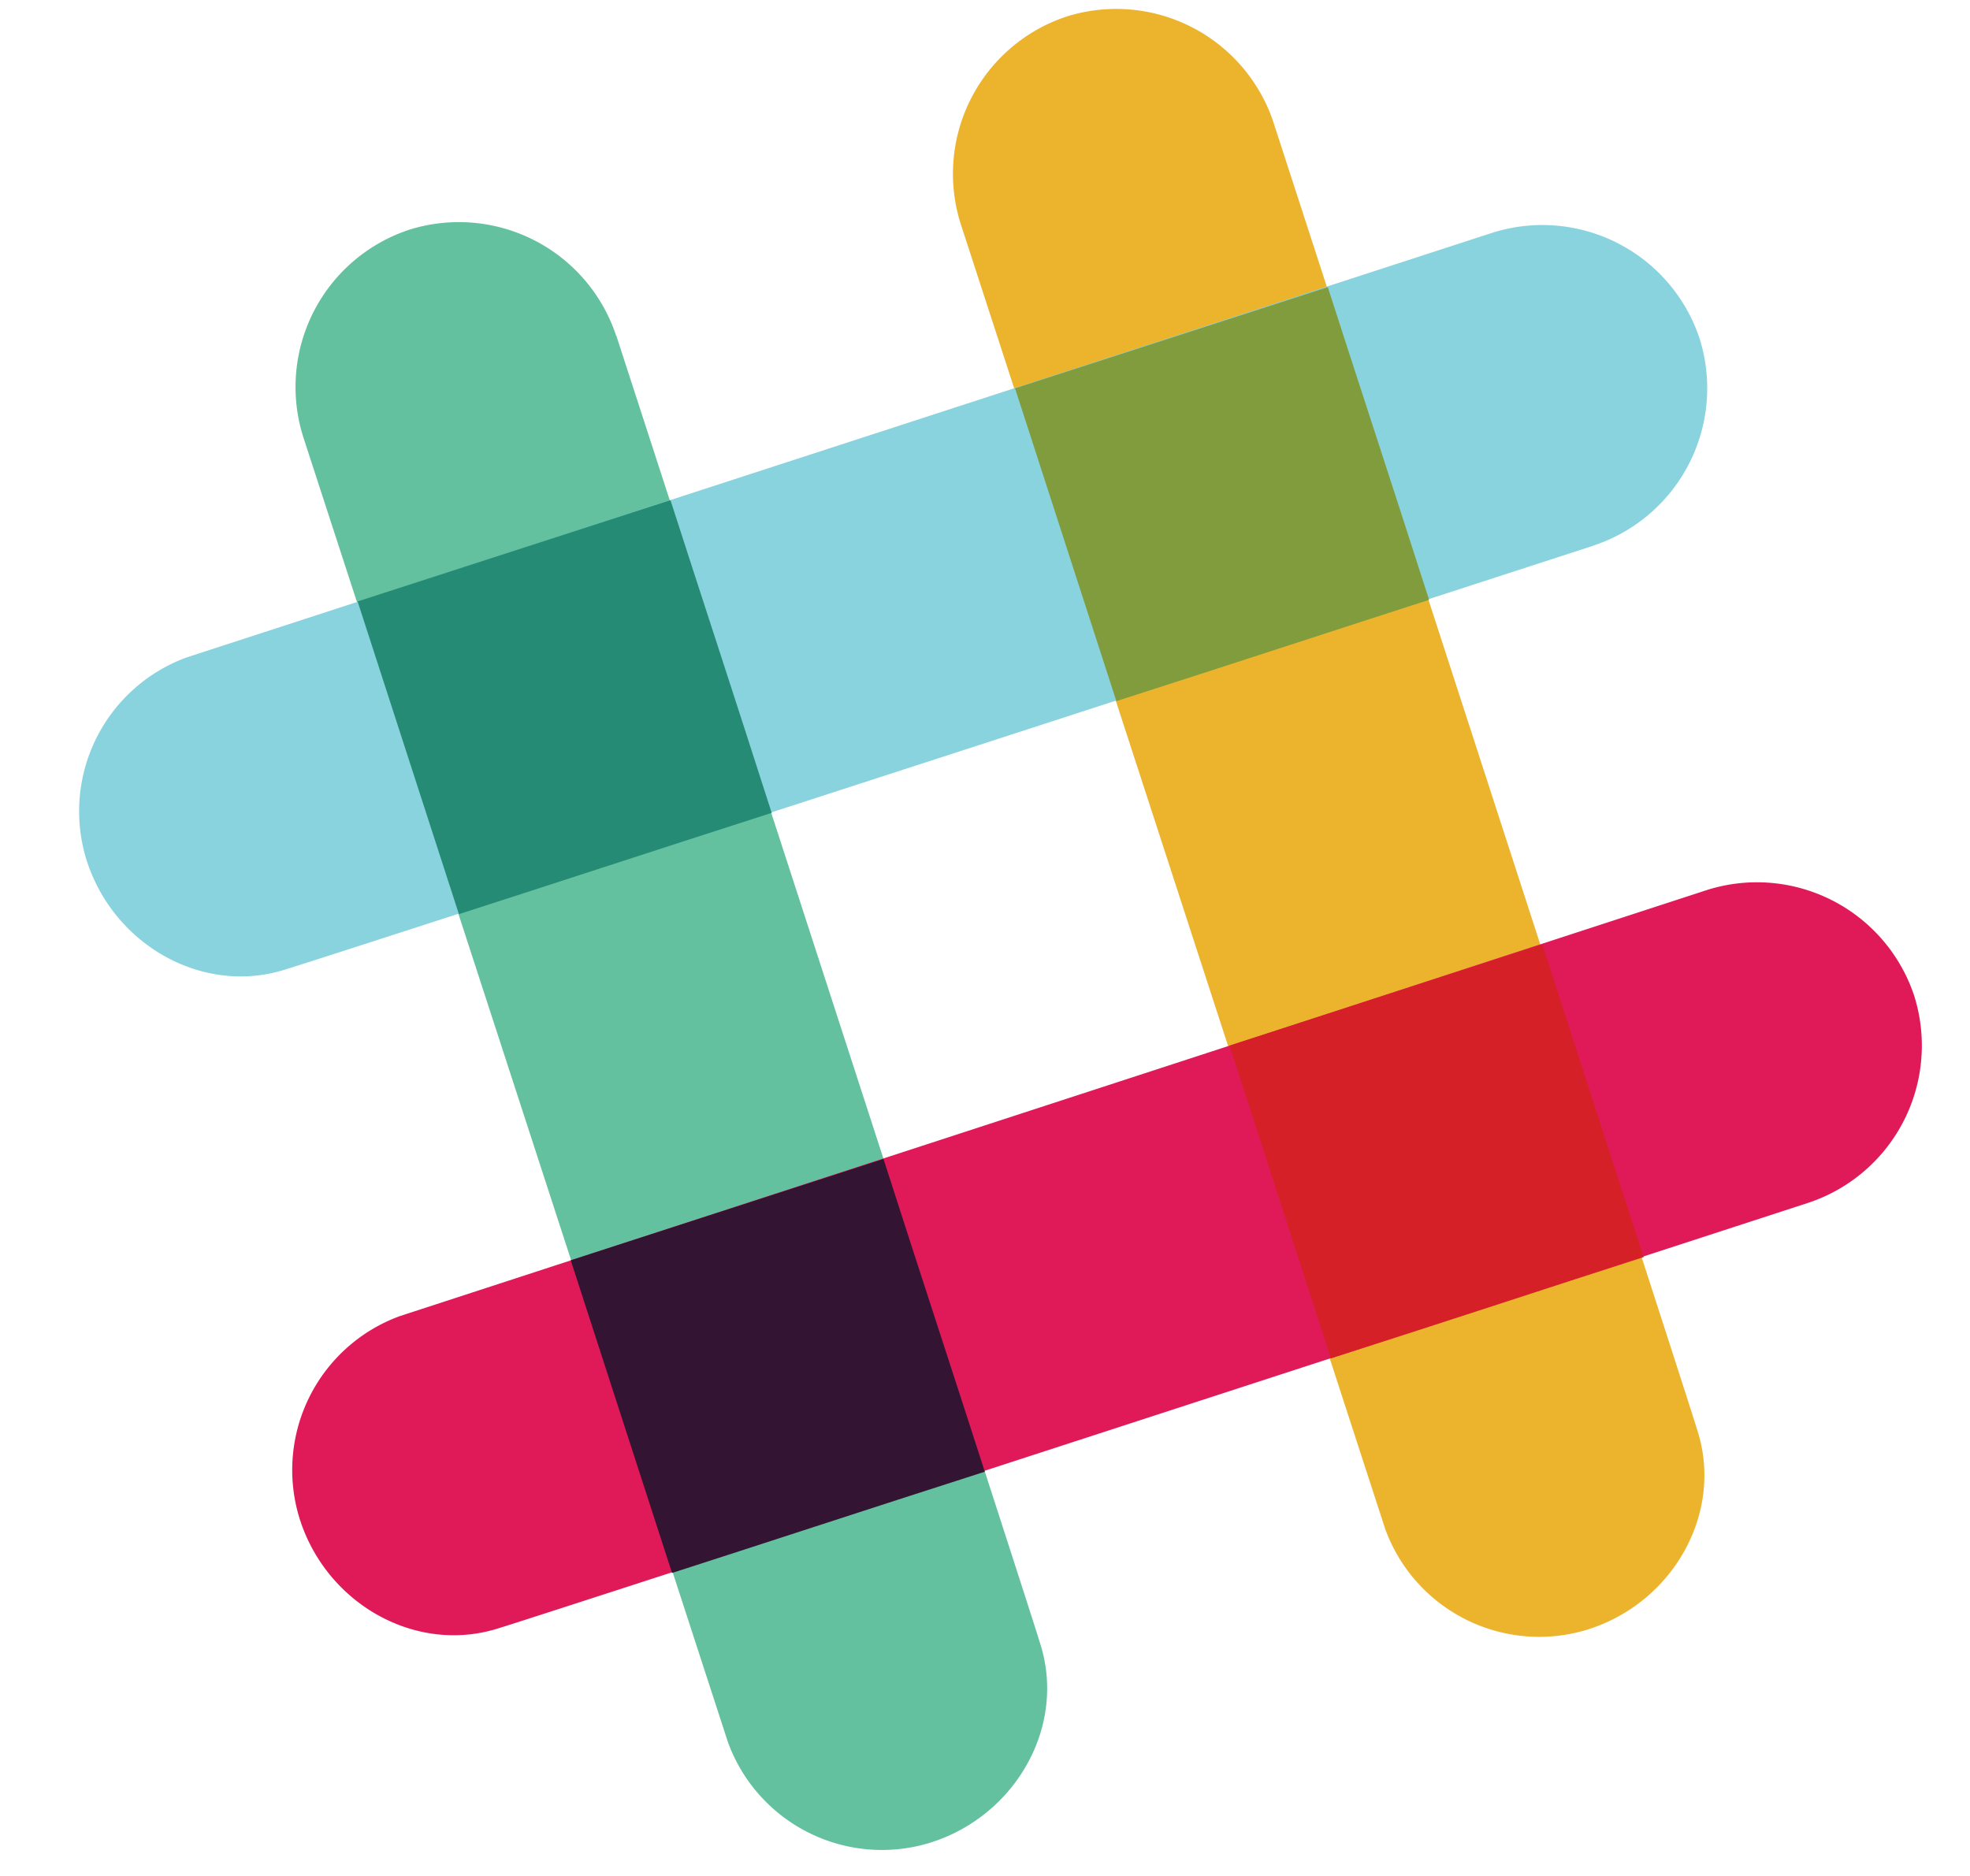 <svg xmlns="http://www.w3.org/2000/svg" width="21" height="20" viewBox="0 0 21 20">
    <g fill="none" fill-rule="evenodd">
        <path fill="#ECB32D" d="M13.575 1.305A1.766 1.766 0 0 0 11.368.177a1.766 1.766 0 0 0-1.128 2.207l4.527 13.919a1.747 1.747 0 0 0 2.126 1.079c.934-.274 1.498-1.257 1.192-2.159 0-.032-4.51-13.918-4.51-13.918z"/>
        <path fill="#63C1A0" d="M6.567 3.576A1.766 1.766 0 0 0 4.36 2.45a1.766 1.766 0 0 0-1.128 2.207L7.76 18.574a1.747 1.747 0 0 0 2.127 1.08c.934-.275 1.498-1.257 1.192-2.16 0-.032-4.51-13.918-4.51-13.918z"/>
        <path fill="#E01A59" d="M19.277 12.823a1.766 1.766 0 0 0 1.128-2.207 1.766 1.766 0 0 0-2.207-1.128L4.263 14.031a1.747 1.747 0 0 0-1.079 2.127c.274.934 1.257 1.498 2.159 1.192.032 0 13.934-4.527 13.934-4.527z"/>
        <path fill="#331433" d="M7.163 16.77c.902-.29 2.078-.677 3.335-1.08-.29-.902-.677-2.078-1.08-3.334l-3.334 1.08 1.08 3.334z"/>
        <path fill="#D62027" d="M14.187 14.482c1.256-.402 2.432-.79 3.334-1.08-.29-.901-.676-2.077-1.079-3.334l-3.335 1.08 1.08 3.334z"/>
        <path fill="#89D3DF" d="M16.99 5.815a1.766 1.766 0 0 0 1.127-2.207 1.766 1.766 0 0 0-2.207-1.127L1.992 7.008a1.747 1.747 0 0 0-1.08 2.126c.275.934 1.257 1.498 2.16 1.192.032 0 13.918-4.51 13.918-4.51z"/>
        <path fill="#258B74" d="M4.892 9.746c.902-.29 2.078-.676 3.334-1.08-.402-1.256-.789-2.432-1.079-3.334l-3.335 1.08 1.08 3.334z"/>
        <path fill="#819C3C" d="M11.9 7.475c1.256-.403 2.432-.79 3.334-1.08-.403-1.256-.79-2.432-1.08-3.334L10.82 4.14l1.08 3.334z"/>
    </g>
</svg>
